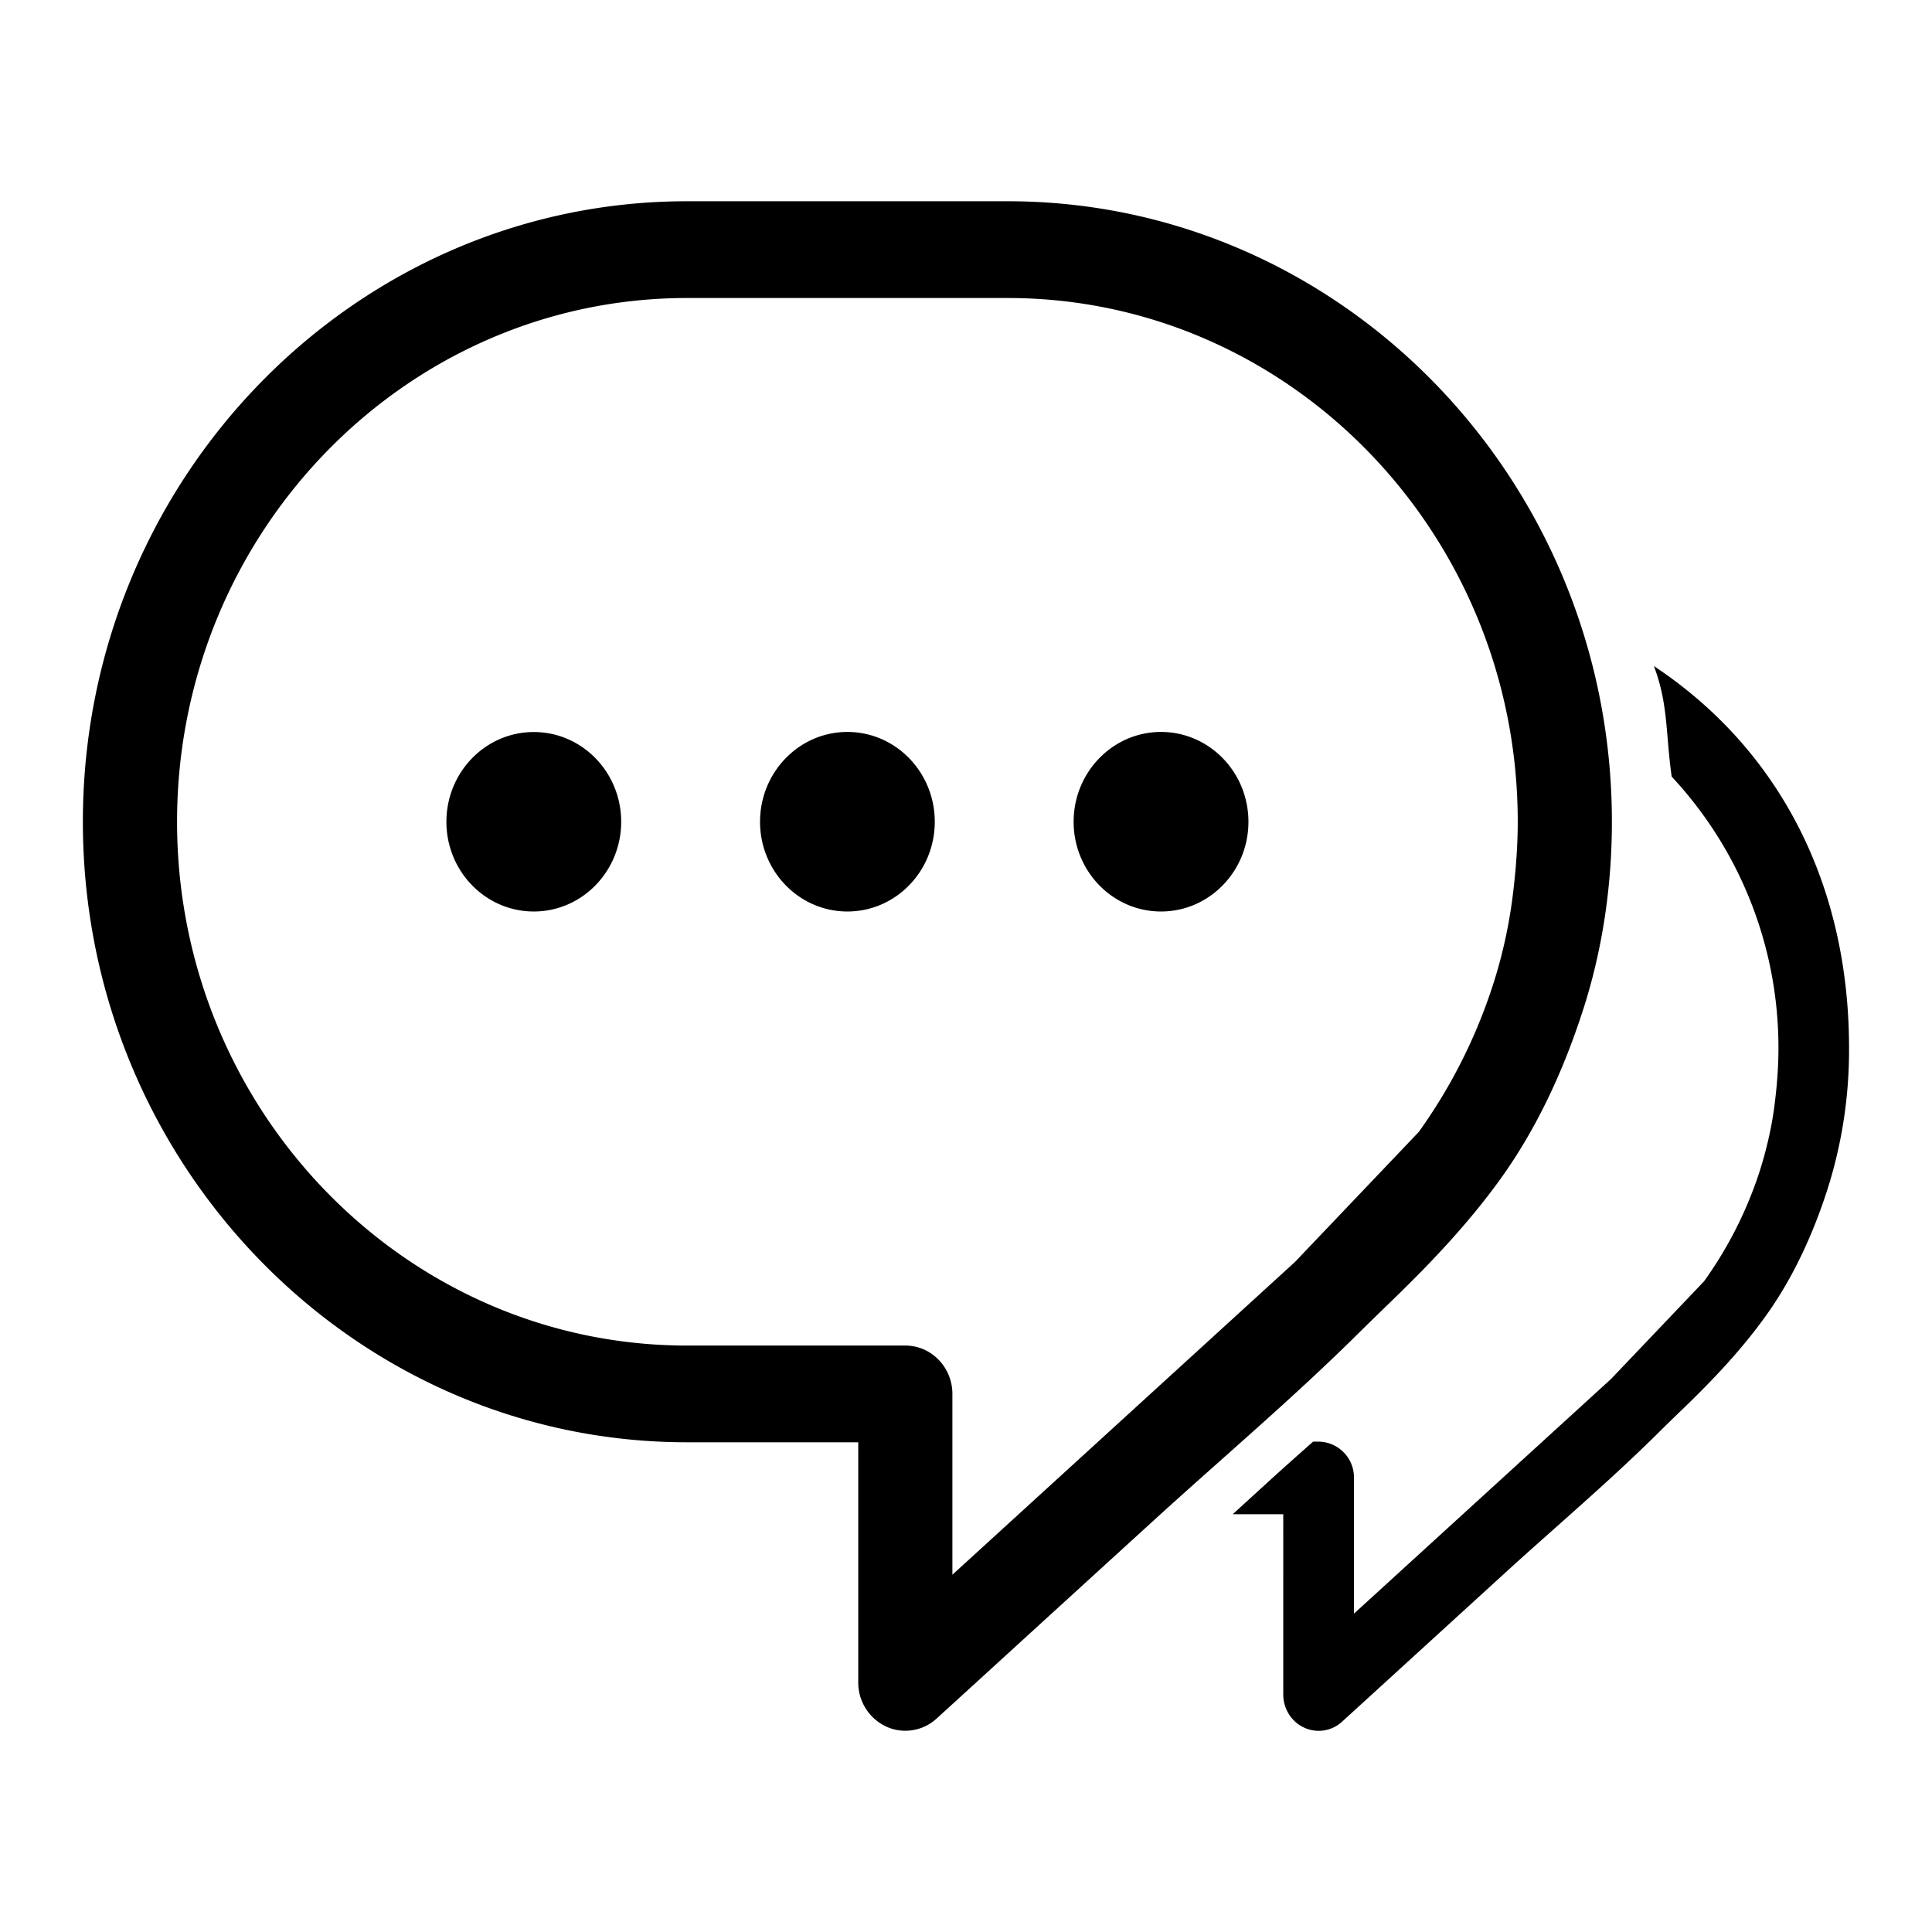 <?xml version="1.0" standalone="no"?><!DOCTYPE svg PUBLIC "-//W3C//DTD SVG 1.1//EN" "http://www.w3.org/Graphics/SVG/1.1/DTD/svg11.dtd"><svg t="1552820651113" class="icon" style="" viewBox="0 0 1024 1024" version="1.1" xmlns="http://www.w3.org/2000/svg" p-id="10404" xmlns:xlink="http://www.w3.org/1999/xlink" width="128" height="128"><defs><style type="text/css"></style></defs><path d="M751.957 599.979a282.027 282.027 0 0 0 37.568-72.661 257.301 257.301 0 0 0 12.245-52.544c1.621-12.907 2.667-26.197 2.667-39.211 0-153.088-121.28-277.611-270.315-277.611h-169.984c-149.035 0-270.293 124.523-270.293 277.611 0 153.067 121.259 277.611 270.293 277.611h115.712c13.739 0 24.939 11.499 24.939 25.643v95.808l181.525-165.717M479.851 917.333c-3.435 0-6.955-0.725-10.24-2.261a25.685 25.685 0 0 1-14.72-23.381v-127.253H364.16c-176.555 0.021-320.235-147.541-320.235-328.875S187.605 106.667 364.139 106.667h169.984c176.555 0 320.213 147.541 320.213 328.896 0 33.664-4.885 67.435-15.189 99.413-10.155 31.637-24.171 62.336-43.413 89.259-16.875 23.531-36.48 44.267-57.109 64.277-6.101 5.931-12.224 11.84-18.261 17.813-34.688 34.453-72.427 66.283-108.523 99.221a120898.645 120898.645 0 0 0-95.296 86.976l-20.117 18.347a24.533 24.533 0 0 1-16.576 6.464m-150.613-481.771c0 26.261-20.757 47.552-46.315 47.552-25.579 0-46.315-21.291-46.315-47.552 0-26.283 20.736-47.573 46.315-47.573 25.557 0 46.315 21.291 46.315 47.573m119.893-47.616c-25.536 0-46.293 21.333-46.293 47.616 0 26.24 20.757 47.552 46.293 47.552 25.6 0 46.315-21.291 46.315-47.552 0-26.283-20.715-47.616-46.315-47.616m166.229 0c-25.557 0-46.315 21.333-46.315 47.616 0 26.24 20.757 47.552 46.315 47.552 25.579 0 46.336-21.291 46.336-47.552 0-26.283-20.757-47.616-46.336-47.616m0 0" p-id="10405"></path><path d="M876.587 353.024c7.723 20.139 6.251 36.608 9.451 58.624a210.475 210.475 0 0 1 56.576 144c0 9.792-0.768 19.755-2.005 29.461-0.917 7.488-2.347 14.933-4.16 22.229a195.413 195.413 0 0 1-5.035 17.195 212.715 212.715 0 0 1-28.224 54.571l-49.28 51.755-136.277 124.395v-71.915a18.987 18.987 0 0 0-18.709-19.243h-2.965c-7.381 6.571-14.784 13.12-22.059 19.733l-20.544 18.752h26.795V898.133c0 7.552 4.352 14.464 11.072 17.536a18.261 18.261 0 0 0 20.117-3.157l15.104-13.781 71.552-65.323c27.115-24.725 55.424-48.597 81.451-74.475 4.523-4.501 9.109-8.917 13.739-13.376 15.467-14.997 30.187-30.592 42.837-48.256 14.443-20.203 24.96-43.221 32.597-67.008a243.2 243.2 0 0 0 11.413-74.645c0.043-86.955-37.099-158.635-103.445-202.624z" p-id="10406"></path></svg>